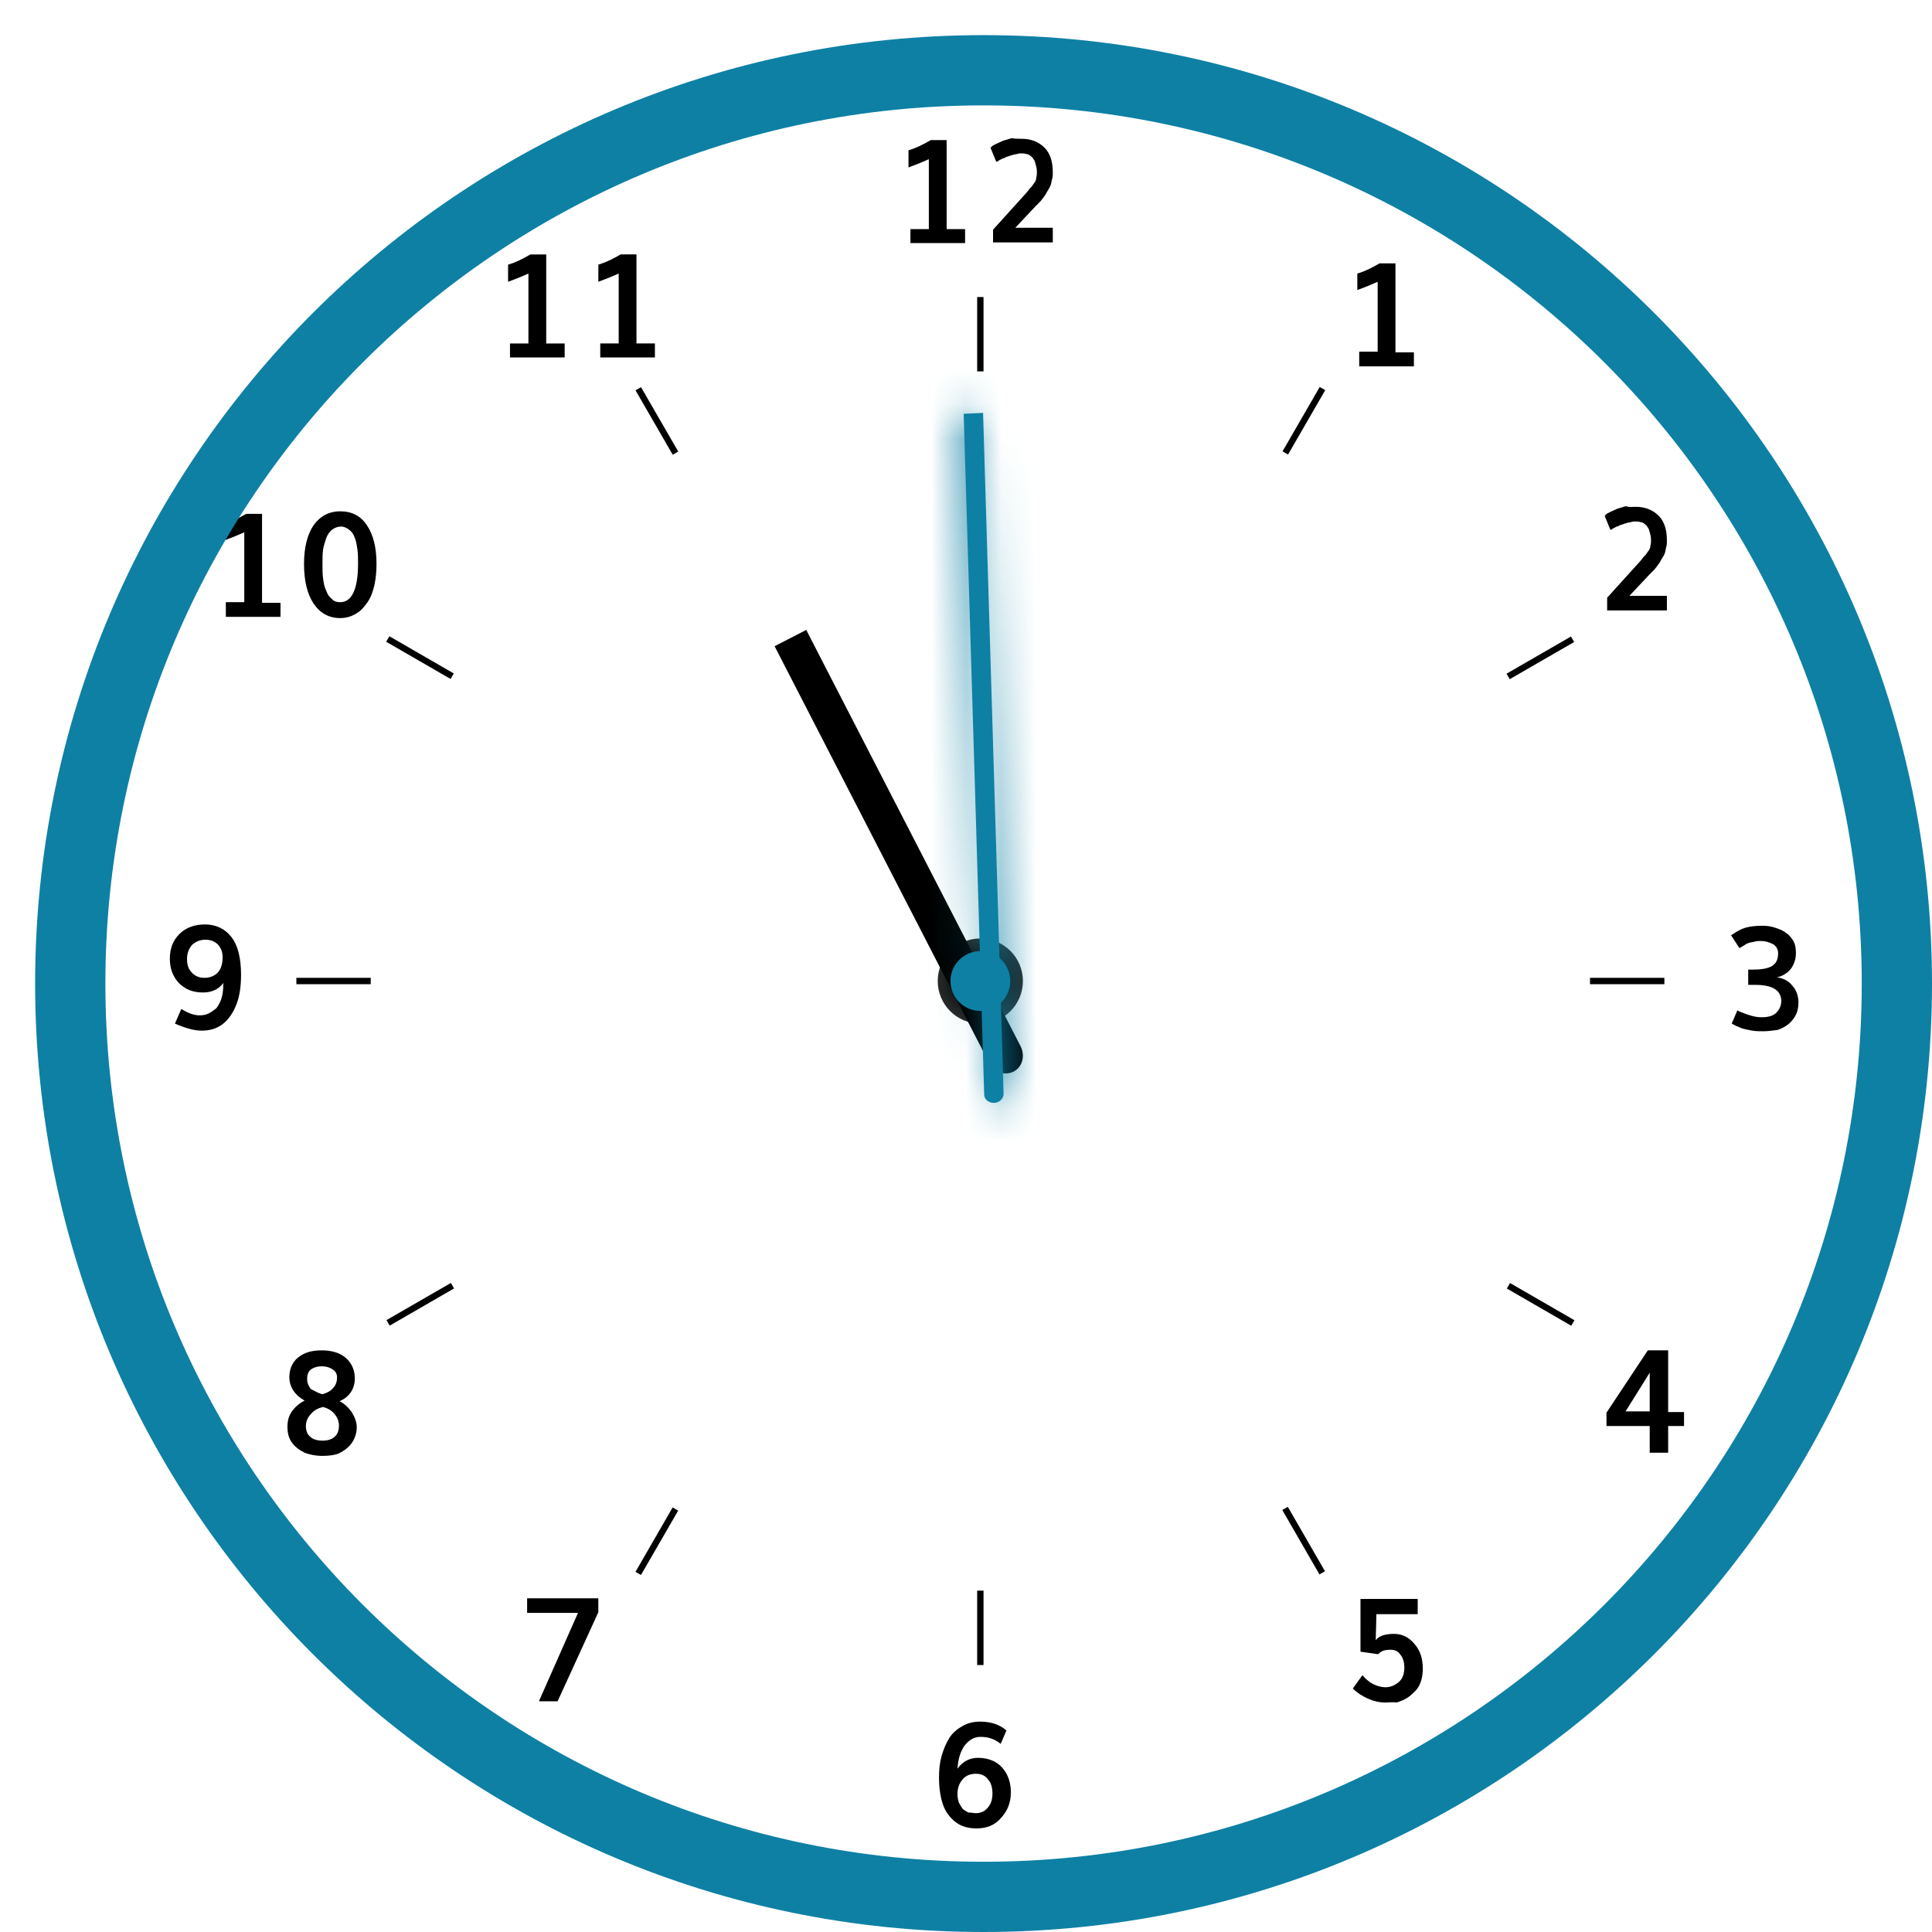 <svg width="55" height="55" viewBox="0 0 55 55" fill="none" xmlns="http://www.w3.org/2000/svg">
<path d="M27.999 8.456H27.818V10.573H27.999V8.456Z" fill="black"/>
<path d="M27.999 45.282H27.818V47.4H27.999V45.282Z" fill="black"/>
<path d="M19.151 12.946L19.308 12.855L18.249 11.022L18.092 11.112L19.151 12.946Z" fill="black"/>
<path d="M37.562 44.82L37.719 44.73L36.661 42.896L36.504 42.986L37.562 44.82Z" fill="black"/>
<path d="M12.828 19.329L12.918 19.172L11.085 18.113L10.994 18.27L12.828 19.329Z" fill="black"/>
<path d="M44.73 37.741L44.821 37.584L42.987 36.525L42.897 36.682L44.73 37.741Z" fill="black"/>
<path d="M10.554 27.837H8.437V28.018H10.554V27.837Z" fill="black"/>
<path d="M47.381 27.837H45.264V28.018H47.381V27.837Z" fill="black"/>
<path d="M12.926 36.679L12.836 36.523L11.002 37.581L11.093 37.738L12.926 36.679Z" fill="black"/>
<path d="M44.812 18.277L44.722 18.12L42.888 19.179L42.979 19.335L44.812 18.277Z" fill="black"/>
<path d="M19.306 43.004L19.149 42.913L18.091 44.747L18.247 44.837L19.306 43.004Z" fill="black"/>
<path d="M37.727 11.106L37.57 11.016L36.511 12.849L36.668 12.94L37.727 11.106Z" fill="black"/>
<path d="M25.918 6.92V6.522H26.442V4.531C26.243 4.622 26.062 4.694 25.863 4.766V4.278C26.062 4.224 26.279 4.115 26.497 3.988H26.949V6.522H27.474V6.92H25.918Z" fill="black"/>
<path d="M29.084 3.951C29.355 3.951 29.573 4.041 29.735 4.204C29.898 4.367 29.971 4.602 29.971 4.91C29.971 4.982 29.971 5.037 29.953 5.091C29.934 5.145 29.934 5.199 29.916 5.254C29.898 5.308 29.88 5.344 29.844 5.398C29.808 5.453 29.79 5.489 29.772 5.525C29.754 5.561 29.717 5.598 29.681 5.652C29.645 5.706 29.609 5.742 29.591 5.76C29.573 5.778 29.536 5.815 29.482 5.869L28.903 6.484H29.971V6.9H28.27V6.539L29.12 5.598C29.193 5.525 29.229 5.471 29.265 5.435C29.283 5.398 29.319 5.362 29.373 5.308C29.41 5.254 29.446 5.199 29.464 5.181C29.482 5.145 29.5 5.109 29.5 5.055C29.518 5 29.518 4.964 29.518 4.91C29.518 4.874 29.518 4.819 29.5 4.747C29.482 4.675 29.464 4.602 29.446 4.566C29.41 4.512 29.392 4.476 29.337 4.439C29.301 4.403 29.247 4.385 29.211 4.385C29.174 4.367 29.12 4.367 29.066 4.367C29.03 4.367 28.994 4.367 28.957 4.385C28.921 4.385 28.885 4.403 28.849 4.403C28.812 4.421 28.776 4.421 28.74 4.439C28.704 4.457 28.668 4.457 28.632 4.476C28.595 4.494 28.577 4.512 28.541 4.512C28.505 4.53 28.487 4.548 28.469 4.548C28.451 4.566 28.433 4.566 28.414 4.584C28.396 4.602 28.378 4.602 28.378 4.602H28.36L28.197 4.204C28.215 4.204 28.215 4.186 28.233 4.168C28.252 4.15 28.288 4.132 28.36 4.095C28.433 4.059 28.487 4.041 28.559 4.005C28.632 3.987 28.722 3.951 28.812 3.933C28.885 3.951 28.975 3.951 29.084 3.951Z" fill="black"/>
<path d="M27.8 52.051C27.565 52.051 27.366 51.997 27.203 51.87C27.04 51.743 26.913 51.58 26.841 51.363C26.769 51.146 26.732 50.893 26.732 50.603C26.732 50.386 26.75 50.187 26.805 49.988C26.859 49.807 26.931 49.626 27.022 49.481C27.113 49.337 27.239 49.228 27.402 49.137C27.547 49.047 27.728 49.011 27.909 49.011C28.216 49.011 28.47 49.101 28.651 49.264L28.488 49.644C28.307 49.499 28.126 49.445 27.909 49.445C27.728 49.445 27.583 49.535 27.456 49.698C27.33 49.879 27.275 50.096 27.257 50.35C27.402 50.151 27.601 50.042 27.836 50.042C28.126 50.042 28.361 50.133 28.524 50.314C28.687 50.495 28.777 50.73 28.777 51.02C28.777 51.309 28.687 51.544 28.506 51.743C28.325 51.961 28.09 52.051 27.8 52.051ZM27.782 51.617C27.927 51.617 28.035 51.562 28.126 51.454C28.216 51.345 28.253 51.218 28.253 51.056C28.253 50.893 28.216 50.748 28.126 50.657C28.053 50.549 27.927 50.495 27.782 50.495C27.619 50.495 27.492 50.549 27.402 50.657C27.311 50.766 27.257 50.893 27.257 51.074C27.257 51.164 27.275 51.237 27.293 51.309C27.33 51.381 27.366 51.436 27.402 51.49C27.456 51.544 27.511 51.562 27.565 51.599C27.655 51.599 27.728 51.617 27.782 51.617Z" fill="black"/>
<path d="M5.74 29.34C5.523 29.34 5.27 29.267 4.98 29.14L5.161 28.724C5.342 28.833 5.505 28.905 5.686 28.905C5.776 28.905 5.867 28.887 5.939 28.851C6.012 28.815 6.084 28.76 6.156 28.706C6.211 28.634 6.265 28.543 6.301 28.435C6.337 28.326 6.356 28.181 6.356 28.037V27.982C6.229 28.163 6.03 28.254 5.776 28.254C5.487 28.254 5.27 28.163 5.089 27.982C4.926 27.801 4.835 27.584 4.835 27.295C4.835 27.005 4.926 26.77 5.107 26.589C5.288 26.408 5.541 26.317 5.831 26.317C6.156 26.317 6.41 26.444 6.591 26.679C6.772 26.915 6.862 27.276 6.862 27.747C6.862 28.055 6.826 28.344 6.736 28.579C6.645 28.815 6.518 29.014 6.356 29.14C6.175 29.285 5.976 29.34 5.74 29.34ZM5.813 27.837C5.976 27.837 6.102 27.783 6.193 27.693C6.283 27.602 6.337 27.457 6.337 27.258C6.337 27.114 6.301 27.005 6.211 26.896C6.12 26.806 6.012 26.752 5.849 26.752C5.686 26.752 5.577 26.806 5.469 26.896C5.378 27.005 5.324 27.132 5.324 27.295C5.324 27.457 5.36 27.584 5.451 27.675C5.541 27.783 5.668 27.837 5.813 27.837Z" fill="black"/>
<path d="M50.203 29.358C50.094 29.358 49.986 29.358 49.877 29.339C49.768 29.321 49.696 29.303 49.624 29.285C49.551 29.267 49.497 29.231 49.443 29.213C49.388 29.195 49.352 29.159 49.334 29.159L49.298 29.14L49.461 28.76C49.479 28.779 49.515 28.797 49.569 28.815C49.624 28.833 49.696 28.869 49.823 28.905C49.931 28.941 50.04 28.959 50.148 28.959C50.329 28.959 50.474 28.923 50.565 28.833C50.655 28.742 50.709 28.634 50.709 28.489C50.709 28.344 50.637 28.218 50.51 28.145C50.384 28.073 50.203 28.037 49.968 28.037H49.895H49.768V27.602H49.913C50.166 27.602 50.347 27.566 50.456 27.494C50.565 27.421 50.619 27.313 50.619 27.132C50.619 27.023 50.565 26.933 50.474 26.878C50.366 26.824 50.257 26.788 50.13 26.788C50.076 26.788 50.004 26.788 49.949 26.806C49.895 26.824 49.841 26.824 49.786 26.842C49.732 26.86 49.696 26.878 49.678 26.896C49.642 26.915 49.624 26.933 49.587 26.951C49.551 26.969 49.533 26.987 49.515 26.987L49.28 26.625C49.443 26.516 49.569 26.444 49.696 26.408C49.823 26.372 49.986 26.354 50.185 26.354C50.311 26.354 50.42 26.372 50.528 26.408C50.637 26.444 50.746 26.48 50.836 26.553C50.927 26.607 50.999 26.697 51.053 26.788C51.108 26.878 51.126 27.005 51.126 27.132C51.126 27.24 51.108 27.331 51.071 27.421C51.035 27.512 50.981 27.602 50.89 27.675C50.8 27.747 50.709 27.801 50.583 27.819C50.782 27.855 50.927 27.928 51.035 28.073C51.144 28.199 51.198 28.362 51.198 28.525C51.198 28.652 51.18 28.779 51.126 28.887C51.071 28.996 50.999 29.086 50.908 29.159C50.818 29.231 50.709 29.285 50.601 29.321C50.456 29.339 50.329 29.358 50.203 29.358Z" fill="black"/>
<path d="M38.694 10.411V10.012H39.219V8.022C39.02 8.112 38.839 8.185 38.64 8.257V7.787C38.839 7.732 39.056 7.624 39.273 7.497H39.726V10.031H40.251V10.429H38.694V10.411Z" fill="black"/>
<path d="M46.566 14.428C46.838 14.428 47.055 14.519 47.218 14.682C47.381 14.845 47.453 15.08 47.453 15.387C47.453 15.46 47.453 15.514 47.435 15.568C47.417 15.623 47.417 15.677 47.399 15.731C47.381 15.786 47.363 15.822 47.327 15.876C47.29 15.93 47.272 15.966 47.254 16.003C47.236 16.039 47.2 16.075 47.164 16.129C47.127 16.184 47.091 16.22 47.073 16.238C47.055 16.256 47.019 16.292 46.965 16.346L46.386 16.962H47.453V17.378H45.752V17.016L46.603 16.075C46.675 16.003 46.711 15.948 46.747 15.912C46.766 15.876 46.802 15.84 46.856 15.786C46.892 15.731 46.928 15.677 46.946 15.659C46.965 15.623 46.983 15.586 46.983 15.532C47.001 15.478 47.001 15.442 47.001 15.387C47.001 15.351 47.001 15.297 46.983 15.225C46.965 15.152 46.946 15.08 46.928 15.043C46.892 14.989 46.874 14.953 46.82 14.917C46.784 14.881 46.729 14.863 46.693 14.863C46.657 14.845 46.603 14.845 46.548 14.845C46.512 14.845 46.476 14.845 46.44 14.863C46.404 14.863 46.367 14.881 46.331 14.881C46.295 14.899 46.259 14.899 46.223 14.917C46.186 14.935 46.15 14.935 46.114 14.953C46.078 14.971 46.06 14.989 46.023 14.989C45.987 15.007 45.969 15.025 45.951 15.025C45.933 15.043 45.915 15.043 45.897 15.062C45.879 15.08 45.861 15.08 45.861 15.08H45.843L45.68 14.682C45.698 14.682 45.698 14.664 45.716 14.645C45.734 14.627 45.77 14.609 45.843 14.573C45.915 14.537 45.969 14.519 46.042 14.482C46.114 14.464 46.205 14.428 46.295 14.41C46.367 14.446 46.458 14.428 46.566 14.428Z" fill="black"/>
<path d="M46.964 41.356V40.596H45.733V40.216L46.91 38.442H47.489V40.198H47.941V40.596H47.489V41.356H46.964ZM46.276 40.18H46.964V39.076C46.928 39.13 46.711 39.492 46.276 40.18Z" fill="black"/>
<path d="M39.436 48.467C39.273 48.467 39.11 48.431 38.947 48.359C38.785 48.286 38.64 48.196 38.513 48.069L38.785 47.689C38.875 47.798 38.984 47.888 39.092 47.943C39.201 47.997 39.328 48.033 39.436 48.033C39.581 48.033 39.708 47.979 39.816 47.888C39.925 47.798 39.979 47.653 39.979 47.472C39.979 47.327 39.943 47.201 39.87 47.11C39.798 47.002 39.708 46.965 39.581 46.965C39.418 46.965 39.309 47.002 39.237 47.092L38.73 47.02V45.518H40.359V45.952H39.183L39.165 46.694C39.255 46.567 39.436 46.513 39.69 46.513C39.907 46.513 40.106 46.603 40.269 46.802C40.431 46.983 40.504 47.219 40.504 47.508C40.504 47.635 40.486 47.761 40.45 47.87C40.413 47.979 40.359 48.069 40.287 48.142C40.214 48.214 40.142 48.286 40.051 48.341C39.961 48.395 39.87 48.431 39.762 48.467C39.653 48.449 39.545 48.467 39.436 48.467Z" fill="black"/>
<path d="M15.35 48.413L16.454 45.916H15.006V45.5H17.033V45.898L15.874 48.432H15.35V48.413Z" fill="black"/>
<path d="M9.178 41.446C8.979 41.446 8.816 41.41 8.672 41.356C8.527 41.283 8.4 41.193 8.31 41.066C8.219 40.94 8.183 40.795 8.183 40.614C8.183 40.451 8.219 40.306 8.31 40.18C8.4 40.053 8.527 39.944 8.672 39.872C8.382 39.709 8.237 39.474 8.237 39.202C8.237 38.967 8.328 38.768 8.491 38.641C8.672 38.497 8.889 38.442 9.16 38.442C9.45 38.442 9.685 38.515 9.848 38.66C10.011 38.804 10.101 39.003 10.101 39.239C10.101 39.528 9.957 39.763 9.667 39.89C9.812 39.962 9.92 40.071 10.011 40.198C10.101 40.343 10.156 40.487 10.156 40.632C10.156 40.795 10.101 40.958 10.011 41.084C9.92 41.211 9.794 41.302 9.649 41.374C9.522 41.428 9.359 41.446 9.178 41.446ZM9.178 41.012C9.323 41.012 9.45 40.976 9.522 40.904C9.613 40.831 9.649 40.722 9.649 40.578C9.649 40.469 9.613 40.361 9.522 40.252C9.432 40.144 9.323 40.089 9.197 40.053C9.052 40.089 8.943 40.144 8.853 40.252C8.762 40.343 8.708 40.469 8.708 40.596C8.708 40.722 8.744 40.831 8.835 40.904C8.907 40.976 9.034 41.012 9.178 41.012ZM9.178 39.691C9.305 39.655 9.414 39.601 9.486 39.51C9.558 39.438 9.595 39.329 9.595 39.221C9.595 39.112 9.558 39.04 9.468 38.985C9.396 38.931 9.287 38.895 9.16 38.895C9.034 38.895 8.925 38.931 8.853 38.985C8.78 39.04 8.744 39.13 8.744 39.257C8.744 39.365 8.78 39.456 8.853 39.546C8.943 39.583 9.034 39.655 9.178 39.691Z" fill="black"/>
<path d="M6.429 17.541V17.143H6.954V15.153C6.755 15.243 6.574 15.316 6.375 15.388V14.918C6.574 14.863 6.791 14.755 7.008 14.628H7.46V17.161H7.985V17.56H6.429V17.541Z" fill="black"/>
<path d="M9.686 17.596C9.361 17.596 9.107 17.451 8.926 17.18C8.745 16.908 8.655 16.528 8.655 16.058C8.655 15.587 8.745 15.225 8.926 14.954C9.107 14.7 9.361 14.556 9.686 14.556C10.012 14.556 10.265 14.682 10.446 14.954C10.627 15.225 10.718 15.587 10.718 16.04C10.718 16.347 10.682 16.619 10.609 16.836C10.537 17.071 10.41 17.234 10.265 17.379C10.084 17.523 9.903 17.596 9.686 17.596ZM9.686 17.143C10.012 17.143 10.193 16.782 10.193 16.04C10.193 15.895 10.193 15.768 10.175 15.642C10.157 15.515 10.139 15.406 10.102 15.316C10.066 15.207 10.012 15.135 9.94 15.081C9.867 15.026 9.795 14.99 9.704 14.99C9.614 14.99 9.523 15.026 9.451 15.081C9.379 15.135 9.324 15.225 9.288 15.316C9.252 15.424 9.216 15.533 9.198 15.642C9.18 15.768 9.18 15.895 9.18 16.04C9.18 16.202 9.18 16.347 9.198 16.474C9.216 16.601 9.234 16.709 9.288 16.818C9.324 16.926 9.379 16.999 9.451 17.053C9.505 17.125 9.596 17.143 9.686 17.143Z" fill="black"/>
<path d="M14.518 10.176V9.778H15.043V7.787C14.844 7.878 14.663 7.95 14.464 8.022V7.534C14.663 7.479 14.88 7.371 15.097 7.244H15.55V9.778H16.075V10.176H14.518Z" fill="black"/>
<path d="M17.088 10.175V9.777H17.613V7.786C17.414 7.877 17.233 7.949 17.034 8.021V7.533C17.233 7.478 17.45 7.37 17.667 7.243H18.119V9.777H18.644V10.175H17.088Z" fill="black"/>
<path d="M27.908 29.141C28.577 29.141 29.12 28.598 29.12 27.928C29.12 27.259 28.577 26.716 27.908 26.716C27.238 26.716 26.695 27.259 26.695 27.928C26.695 28.598 27.238 29.141 27.908 29.141Z" fill="url(#paint0_radial_5308_116509)"/>
<path d="M28.856 30.505C28.598 30.637 28.289 30.511 28.148 30.238L22.051 18.396L22.952 17.933L29.049 29.774C29.19 30.047 29.113 30.372 28.856 30.505Z" fill="black"/>
<mask id="path-30-inside-1_5308_116509" fill="white">
<path d="M28.3 31.397C28.154 31.399 28.02 31.305 28.018 31.159L27.434 11.779L27.986 11.754L28.57 31.133C28.572 31.279 28.446 31.395 28.3 31.397Z"/>
</mask>
<path d="M28.3 31.397C28.154 31.399 28.02 31.305 28.018 31.159L27.434 11.779L27.986 11.754L28.57 31.133C28.572 31.279 28.446 31.395 28.3 31.397Z" fill="#0E80A4"/>
<path d="M28.018 31.159L30.018 31.131L30.018 31.115L30.017 31.098L28.018 31.159ZM27.434 11.779L27.342 9.781L25.376 9.872L25.435 11.839L27.434 11.779ZM27.986 11.754L29.985 11.693L29.924 9.662L27.893 9.756L27.986 11.754ZM28.57 31.133L30.57 31.106L30.57 31.089L30.569 31.073L28.57 31.133ZM28.273 29.397C28.625 29.392 29.017 29.501 29.357 29.773C29.722 30.066 30.01 30.547 30.018 31.131L26.018 31.186C26.04 32.779 27.454 33.409 28.327 33.397L28.273 29.397ZM30.017 31.098L29.433 11.719L25.435 11.839L26.019 31.219L30.017 31.098ZM27.526 13.777L28.078 13.752L27.893 9.756L27.342 9.781L27.526 13.777ZM25.987 11.814L26.571 31.193L30.569 31.073L29.985 11.693L25.987 11.814ZM26.57 31.16C26.555 30.073 27.447 29.409 28.273 29.397L28.327 33.397C29.445 33.382 30.589 32.484 30.57 31.106L26.57 31.16Z" fill="#0E80A4" mask="url(#path-30-inside-1_5308_116509)"/>
<path d="M27.909 28.778C28.378 28.778 28.759 28.397 28.759 27.928C28.759 27.458 28.378 27.077 27.909 27.077C27.439 27.077 27.058 27.458 27.058 27.928C27.058 28.397 27.439 28.778 27.909 28.778Z" fill="#0E80A4"/>
<path d="M54 28C54 42.359 42.359 54 28 54C13.641 54 2 42.359 2 28C2 13.641 13.641 2 28 2C42.359 2 54 13.641 54 28Z" stroke="#0E80A4" stroke-width="2" stroke-miterlimit="10"/>
<defs>
<radialGradient id="paint0_radial_5308_116509" cx="0" cy="0" r="1" gradientUnits="userSpaceOnUse" gradientTransform="translate(27.908 27.923) scale(1.207)">
<stop/>
<stop offset="0.302" stop-color="#050505"/>
<stop offset="0.657" stop-color="#131312"/>
<stop offset="1" stop-color="#282826"/>
</radialGradient>
</defs>
</svg>
